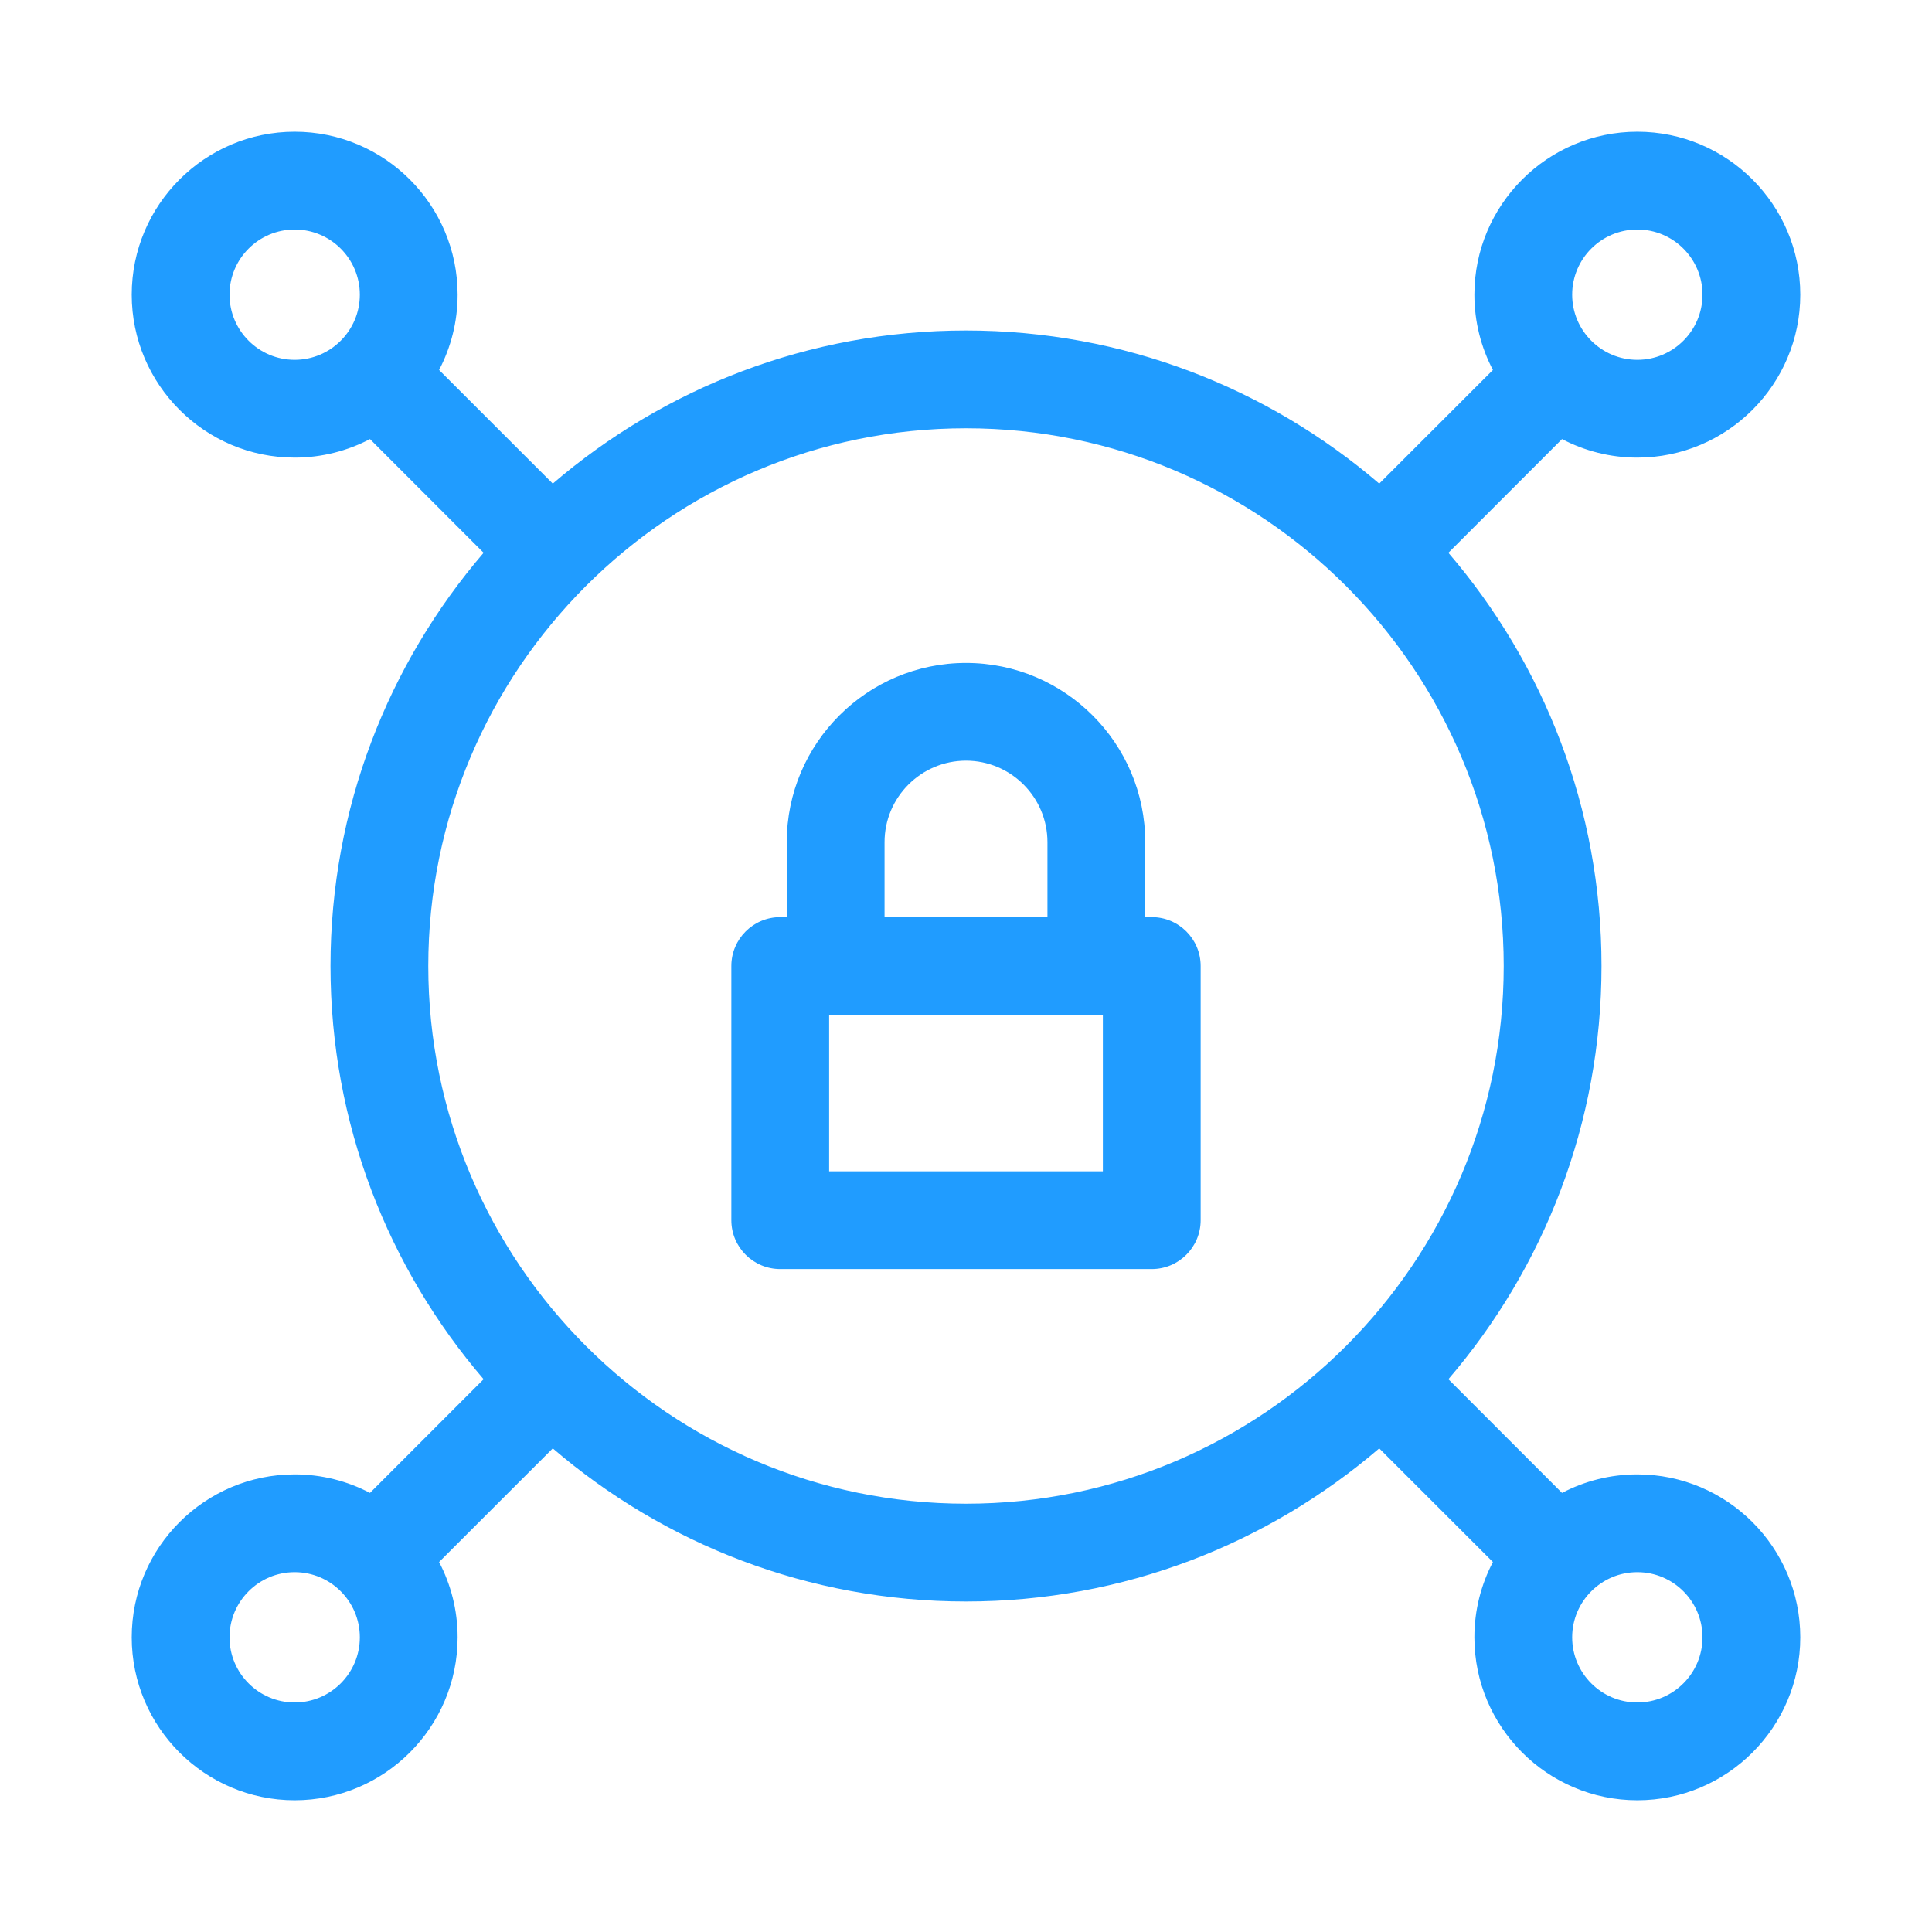 <?xml version="1.0" encoding="UTF-8"?>
<svg width="44px" height="44px" viewBox="0 0 44 44" version="1.1" xmlns="http://www.w3.org/2000/svg" xmlns:xlink="http://www.w3.org/1999/xlink">
    <!-- Generator: Sketch 58 (84663) - https://sketch.com -->
    <title>ic_a/vpn/ic_a_vpn_p2_01</title>
    <desc>Created with Sketch.</desc>
    <g id="ic_a/vpn/ic_a_vpn_p2_01" stroke="none" stroke-width="1" fill="none" fill-rule="evenodd">
        <path d="M37.289,3 C39.335,3 41,4.665 41,6.711 C41,8.757 39.335,10.422 37.289,10.422 C36.671,10.422 36.087,10.269 35.574,10 L35.574,10 L32.986,12.589 C35.158,15.121 36.473,18.41 36.473,22 C36.473,25.59 35.158,28.879 32.986,31.411 L32.986,31.411 L35.574,34 C36.087,33.731 36.671,33.578 37.289,33.578 C39.335,33.578 41,35.243 41,37.289 C41,39.335 39.335,41 37.289,41 C35.243,41 33.578,39.335 33.578,37.289 C33.578,36.671 33.731,36.087 34,35.574 L34,35.574 L31.411,32.986 C28.879,35.158 25.59,36.473 22,36.473 C18.41,36.473 15.121,35.158 12.589,32.986 L12.589,32.986 L10,35.574 C10.269,36.087 10.422,36.671 10.422,37.289 C10.422,39.335 8.757,41 6.711,41 C4.665,41 3,39.335 3,37.289 C3,35.243 4.665,33.578 6.711,33.578 C7.329,33.578 7.913,33.731 8.426,34 L8.426,34 L11.014,31.411 C8.842,28.879 7.527,25.59 7.527,22 C7.527,18.41 8.842,15.121 11.014,12.589 L11.014,12.589 L8.426,10 C7.913,10.269 7.329,10.422 6.711,10.422 C4.665,10.422 3,8.757 3,6.711 C3,4.665 4.665,3 6.711,3 C8.757,3 10.422,4.665 10.422,6.711 C10.422,7.329 10.269,7.913 10,8.426 L10,8.426 L12.589,11.014 C15.121,8.842 18.41,7.527 22,7.527 C25.59,7.527 28.879,8.842 31.411,11.014 L31.411,11.014 L34,8.426 C33.731,7.913 33.578,7.329 33.578,6.711 C33.578,4.665 35.243,3 37.289,3 Z M6.711,35.805 C5.892,35.805 5.227,36.471 5.227,37.289 C5.227,38.108 5.892,38.773 6.711,38.773 C7.529,38.773 8.195,38.108 8.195,37.289 C8.195,36.471 7.529,35.805 6.711,35.805 Z M37.289,35.805 C36.471,35.805 35.805,36.471 35.805,37.289 C35.805,38.108 36.471,38.773 37.289,38.773 C38.108,38.773 38.773,38.108 38.773,37.289 C38.773,36.471 38.108,35.805 37.289,35.805 Z M22,9.754 C15.248,9.754 9.754,15.248 9.754,22 C9.754,28.752 15.248,34.246 22,34.246 C28.752,34.246 34.246,28.752 34.246,22 C34.246,15.248 28.752,9.754 22,9.754 Z M22,15.098 C24.251,15.098 26.082,16.929 26.082,19.18 L26.082,19.18 L26.082,20.887 L26.23,20.887 C26.845,20.887 27.344,21.385 27.344,22 L27.344,22 L27.344,27.789 C27.344,28.404 26.845,28.902 26.23,28.902 L26.23,28.902 L17.77,28.902 C17.155,28.902 16.656,28.404 16.656,27.789 L16.656,27.789 L16.656,22 C16.656,21.385 17.155,20.887 17.77,20.887 L17.77,20.887 L17.918,20.887 L17.918,19.18 C17.918,16.929 19.749,15.098 22,15.098 Z M25.117,23.113 L18.883,23.113 L18.883,26.676 L25.117,26.676 L25.117,23.113 L25.117,23.113 Z M22,17.324 C20.977,17.324 20.145,18.157 20.145,19.18 L20.145,19.18 L20.145,20.887 L23.855,20.887 L23.855,19.18 C23.855,18.157 23.023,17.324 22,17.324 Z M37.289,5.227 C36.471,5.227 35.805,5.892 35.805,6.711 C35.805,7.529 36.471,8.195 37.289,8.195 C38.108,8.195 38.773,7.529 38.773,6.711 C38.773,5.892 38.108,5.227 37.289,5.227 Z M6.711,5.227 C5.892,5.227 5.227,5.892 5.227,6.711 C5.227,7.529 5.892,8.195 6.711,8.195 C7.529,8.195 8.195,7.529 8.195,6.711 C8.195,5.892 7.529,5.227 6.711,5.227 Z" id="Combined-Shape" fill="#209CFF"></path>
    </g>
</svg>